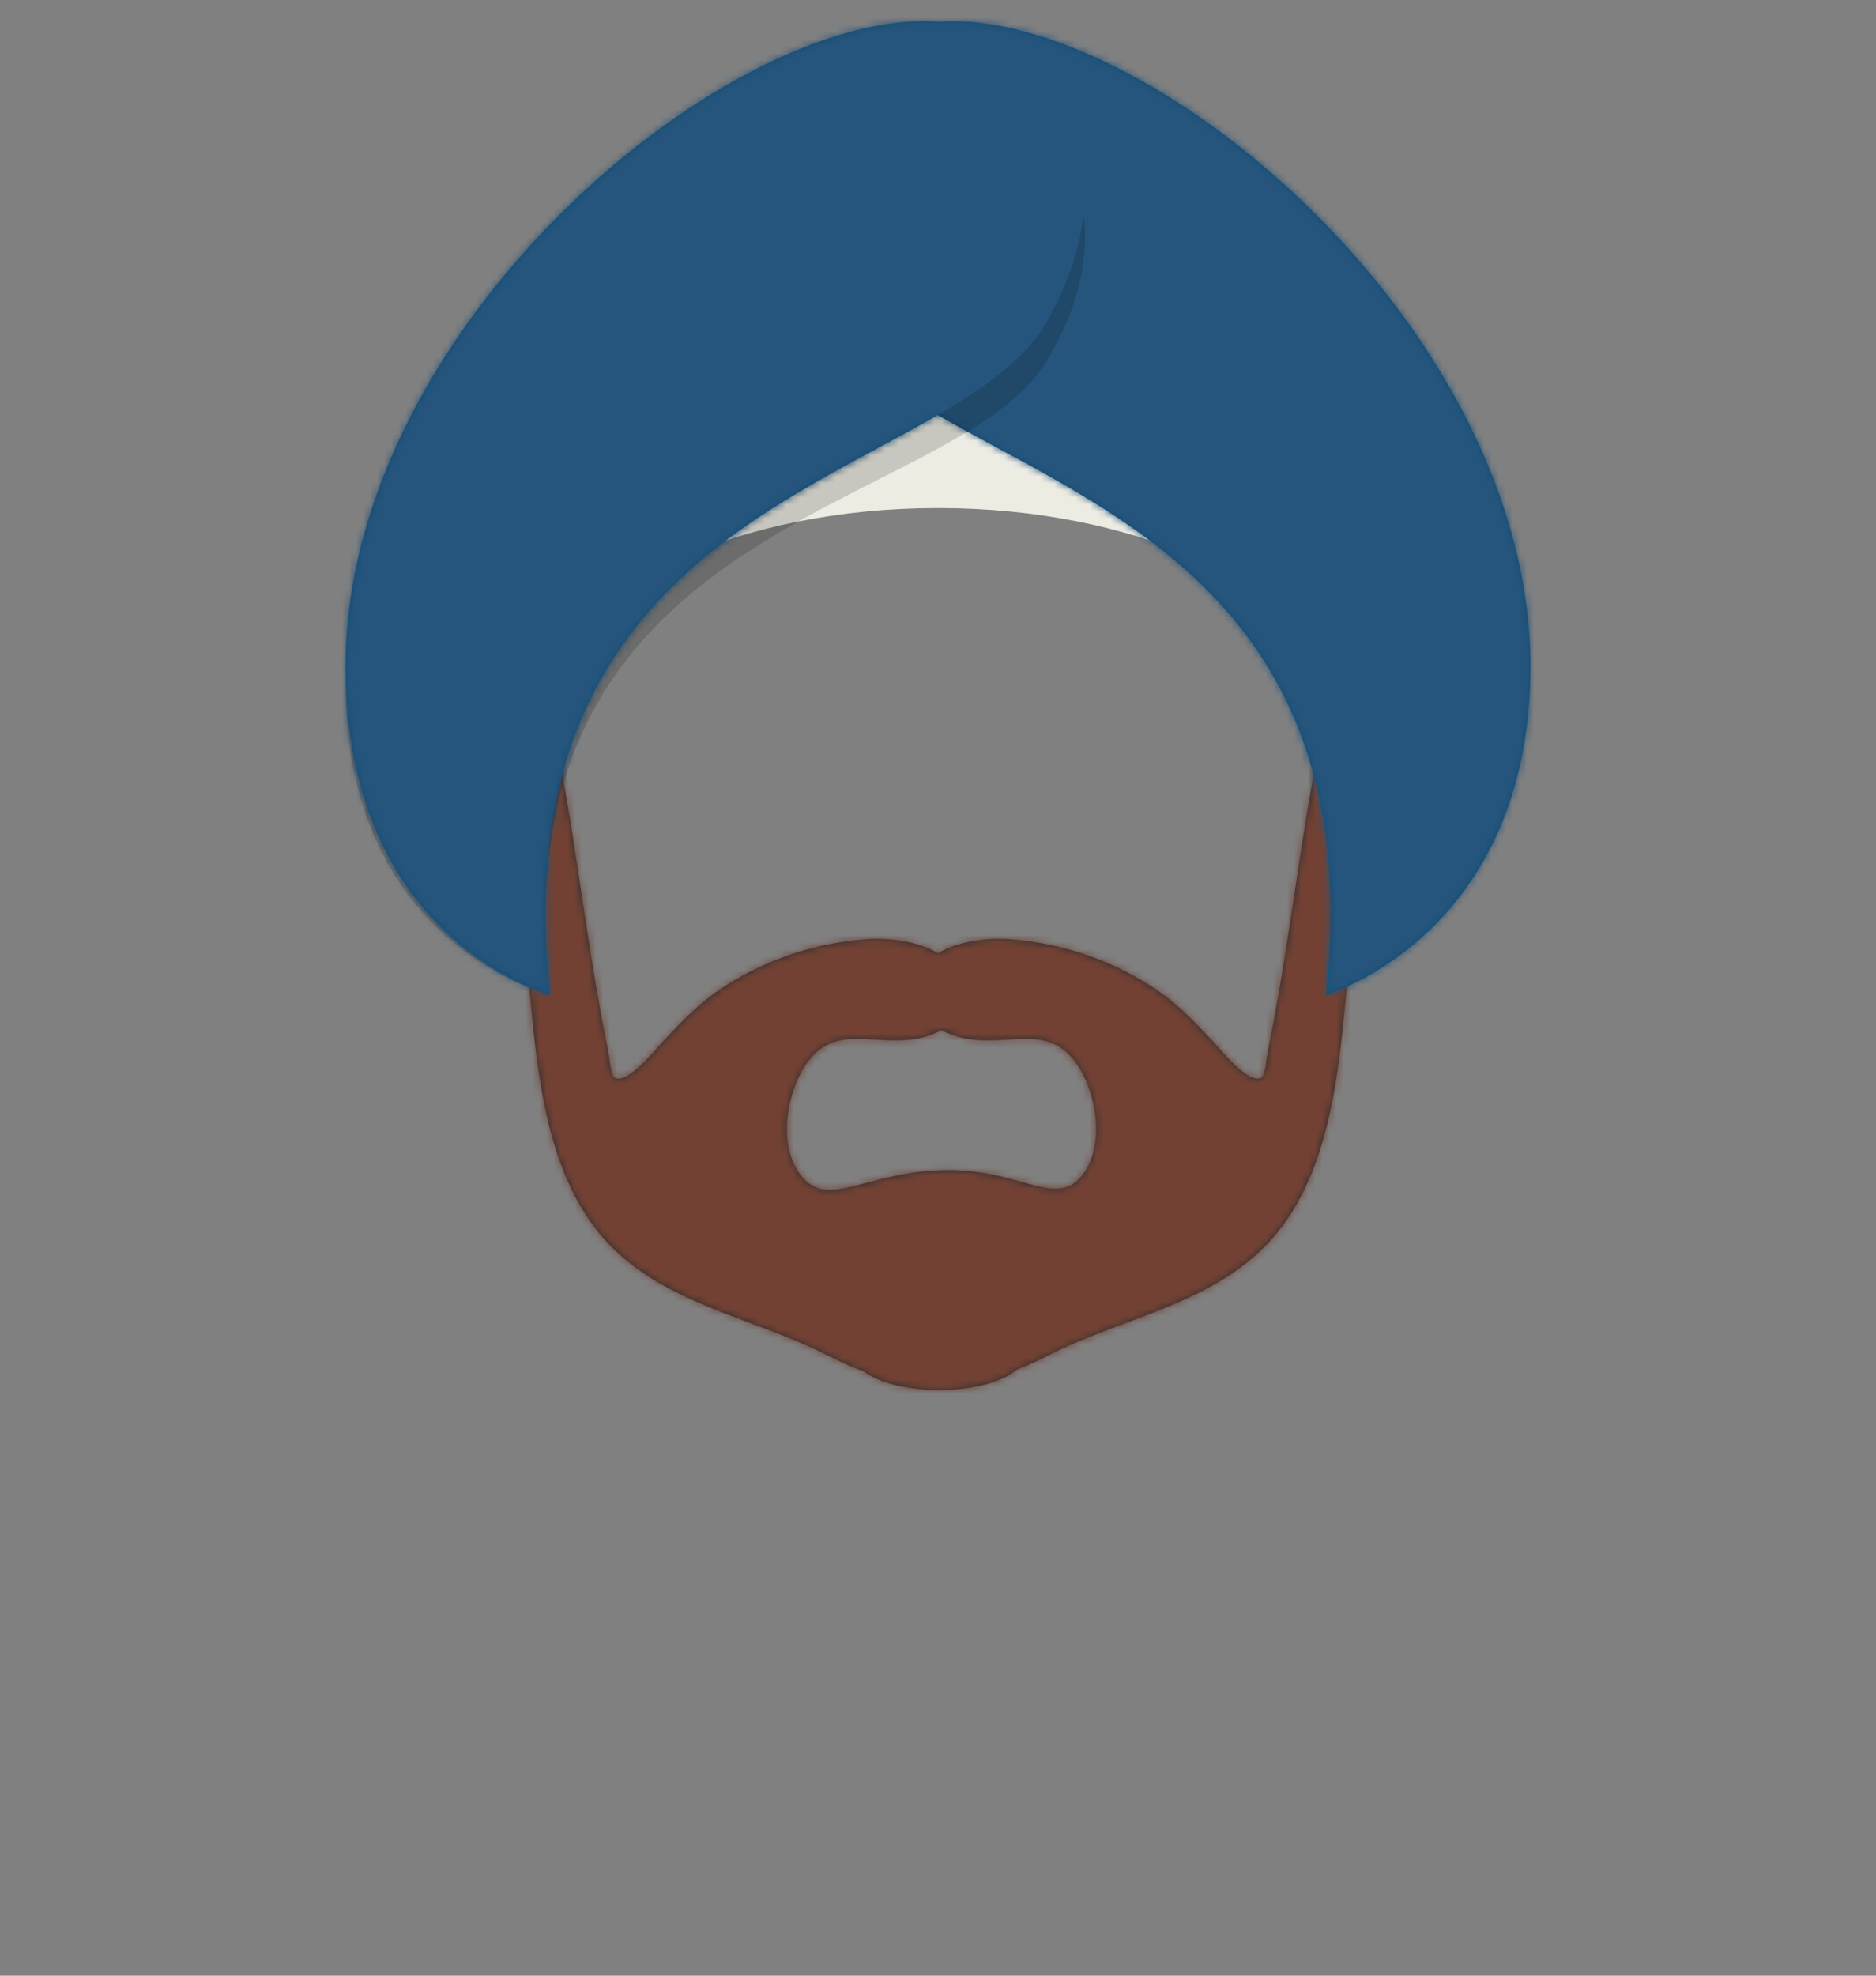 <svg width="266" height="280" viewBox="0 0 266 280" fill="none" xmlns="http://www.w3.org/2000/svg">
<rect x="0" y="0" width="266" height="280" fill="#808080" stroke="none"/>
<path fill-rule="evenodd" clip-rule="evenodd" d="M133.498 165.841C122.124 166.219 117.05 171.721 113.229 166.13C110.361 161.932 111.561 154.874 114.241 150.903C118.054 145.251 123.227 147.985 129.01 147.34C130.583 147.165 132.163 146.723 133.498 146C134.834 146.723 136.414 147.165 137.986 147.34C143.77 147.985 148.943 145.251 152.756 150.903C155.435 154.874 156.635 161.932 153.767 166.13C149.946 171.721 144.873 165.463 133.498 165.841ZM188.72 98C185.336 112.075 183.781 126.434 181.328 140.671C180.816 143.639 180.257 146.596 179.662 149.55C179.538 150.17 179.415 152.473 178.811 152.764C176.982 153.648 173.254 148.947 172.257 147.885C169.754 145.219 167.272 142.529 164.223 140.437C158.063 136.21 150.85 133.711 143.345 133.118C140.205 132.869 135.959 133.303 133 135.11C130.041 133.303 125.795 132.869 122.654 133.118C115.149 133.711 107.937 136.21 101.777 140.437C98.728 142.529 96.246 145.219 93.743 147.885C92.746 148.947 89.018 153.648 87.189 152.764C86.585 152.473 86.462 150.17 86.338 149.55C85.743 146.596 85.183 143.639 84.672 140.671C82.219 126.434 80.664 112.075 77.281 98C76.296 98 75.432 116.748 75.322 118.495C74.875 125.589 74.353 132.525 75.02 139.626C76.171 151.875 77.37 167.234 86.592 176.588C94.925 185.039 107.023 186.806 117.459 192.141C118.802 192.828 120.584 193.676 122.506 194.371C124.531 195.934 128.546 197 133.172 197C138.024 197 142.205 195.827 144.12 194.138C145.801 193.493 147.345 192.753 148.541 192.141C158.976 186.805 171.075 185.039 179.408 176.588C188.63 167.234 189.829 151.875 190.98 139.626C191.647 132.525 191.125 125.589 190.678 118.495C190.568 116.748 189.704 98 188.72 98Z" fill="#252E32"/>
<mask id="mask0" mask-type="alpha" maskUnits="userSpaceOnUse" x="74" y="98" width="118" height="99">
<path fill-rule="evenodd" clip-rule="evenodd" d="M133.498 165.841C122.124 166.219 117.05 171.721 113.229 166.13C110.361 161.932 111.561 154.874 114.241 150.903C118.054 145.251 123.227 147.985 129.01 147.34C130.583 147.165 132.163 146.723 133.498 146C134.834 146.723 136.414 147.165 137.986 147.34C143.77 147.985 148.943 145.251 152.756 150.903C155.435 154.874 156.635 161.932 153.767 166.13C149.946 171.721 144.873 165.463 133.498 165.841ZM188.72 98C185.336 112.075 183.781 126.434 181.328 140.671C180.816 143.639 180.257 146.596 179.662 149.55C179.538 150.17 179.415 152.473 178.811 152.764C176.982 153.648 173.254 148.947 172.257 147.885C169.754 145.219 167.272 142.529 164.223 140.437C158.063 136.21 150.85 133.711 143.345 133.118C140.205 132.869 135.959 133.303 133 135.11C130.041 133.303 125.795 132.869 122.654 133.118C115.149 133.711 107.937 136.21 101.777 140.437C98.728 142.529 96.246 145.219 93.743 147.885C92.746 148.947 89.018 153.648 87.189 152.764C86.585 152.473 86.462 150.17 86.338 149.55C85.743 146.596 85.183 143.639 84.672 140.671C82.219 126.434 80.664 112.075 77.281 98C76.296 98 75.432 116.748 75.322 118.495C74.875 125.589 74.353 132.525 75.02 139.626C76.171 151.875 77.37 167.234 86.592 176.588C94.925 185.039 107.023 186.806 117.459 192.141C118.802 192.828 120.584 193.676 122.506 194.371C124.531 195.934 128.546 197 133.172 197C138.024 197 142.205 195.827 144.12 194.138C145.801 193.493 147.345 192.753 148.541 192.141C158.976 186.805 171.075 185.039 179.408 176.588C188.63 167.234 189.829 151.875 190.98 139.626C191.647 132.525 191.125 125.589 190.678 118.495C190.568 116.748 189.704 98 188.72 98Z" fill="white"/>
</mask>
<g mask="url(#mask0)">
<rect x="50" y="72" width="166" height="152" fill="#724133"/>
</g>
<path fill-rule="evenodd" clip-rule="evenodd" d="M75.53 97.5C81.602 82.888 105.028 72 133 72C160.972 72 184.398 82.888 190.47 97.5C191.471 95.091 192 92.58 192 90C192 71.775 165.585 57 133 57C100.415 57 74 71.775 74 90C74 92.58 74.529 95.091 75.53 97.5Z" fill="#EDECE3"/>
<path fill-rule="evenodd" clip-rule="evenodd" d="M49 94.323C48.934 133.499 78 141 78 141C72.558 91.448 101.536 75.849 124.529 63.471C127.469 61.889 130.312 60.359 132.971 58.817C135.641 60.366 138.497 61.904 141.452 63.495C164.429 75.869 193.418 91.479 188 141C188 141 217.066 132.54 217 94.323C216.918 47.148 164.851 3 135 3C134.326 3 133.656 3.03 132.992 3.088C132.333 3.03 131.668 3 131 3C101.074 3 49.08 47.148 49 94.323Z" fill="#124C74"/>
<mask id="mask1" mask-type="alpha" maskUnits="userSpaceOnUse" x="49" y="3" width="168" height="138">
<path fill-rule="evenodd" clip-rule="evenodd" d="M49 94.323C48.934 133.499 78 141 78 141C72.558 91.448 101.536 75.849 124.529 63.471C127.469 61.889 130.312 60.359 132.971 58.817C135.641 60.366 138.497 61.904 141.452 63.495C164.429 75.869 193.418 91.479 188 141C188 141 217.066 132.54 217 94.323C216.918 47.148 164.851 3 135 3C134.326 3 133.656 3.03 132.992 3.088C132.333 3.03 131.668 3 131 3C101.074 3 49.08 47.148 49 94.323Z" fill="white"/>
</mask>
<g mask="url(#mask1)">
<rect x="1" width="264" height="280" fill="#25557C"/>
</g>
<path fill-rule="evenodd" clip-rule="evenodd" d="M49.013 95.899C49.716 133.701 78 141 78 141C78 141 48.934 133.934 49 97.029C49.001 96.653 49.005 96.276 49.013 95.899ZM77.334 129.68C77.483 91.823 103.508 78.626 124.529 67.966C135.534 62.385 145.168 57.5 149 50.136C153.126 42.889 154.39 36.195 153.646 30.468C153.141 34.835 151.67 39.567 149 44.544C145.168 52.361 135.534 57.547 124.529 63.471C103.387 74.853 77.183 88.958 77.334 129.68Z" fill="black" fill-opacity="0.16"/>
</svg>
